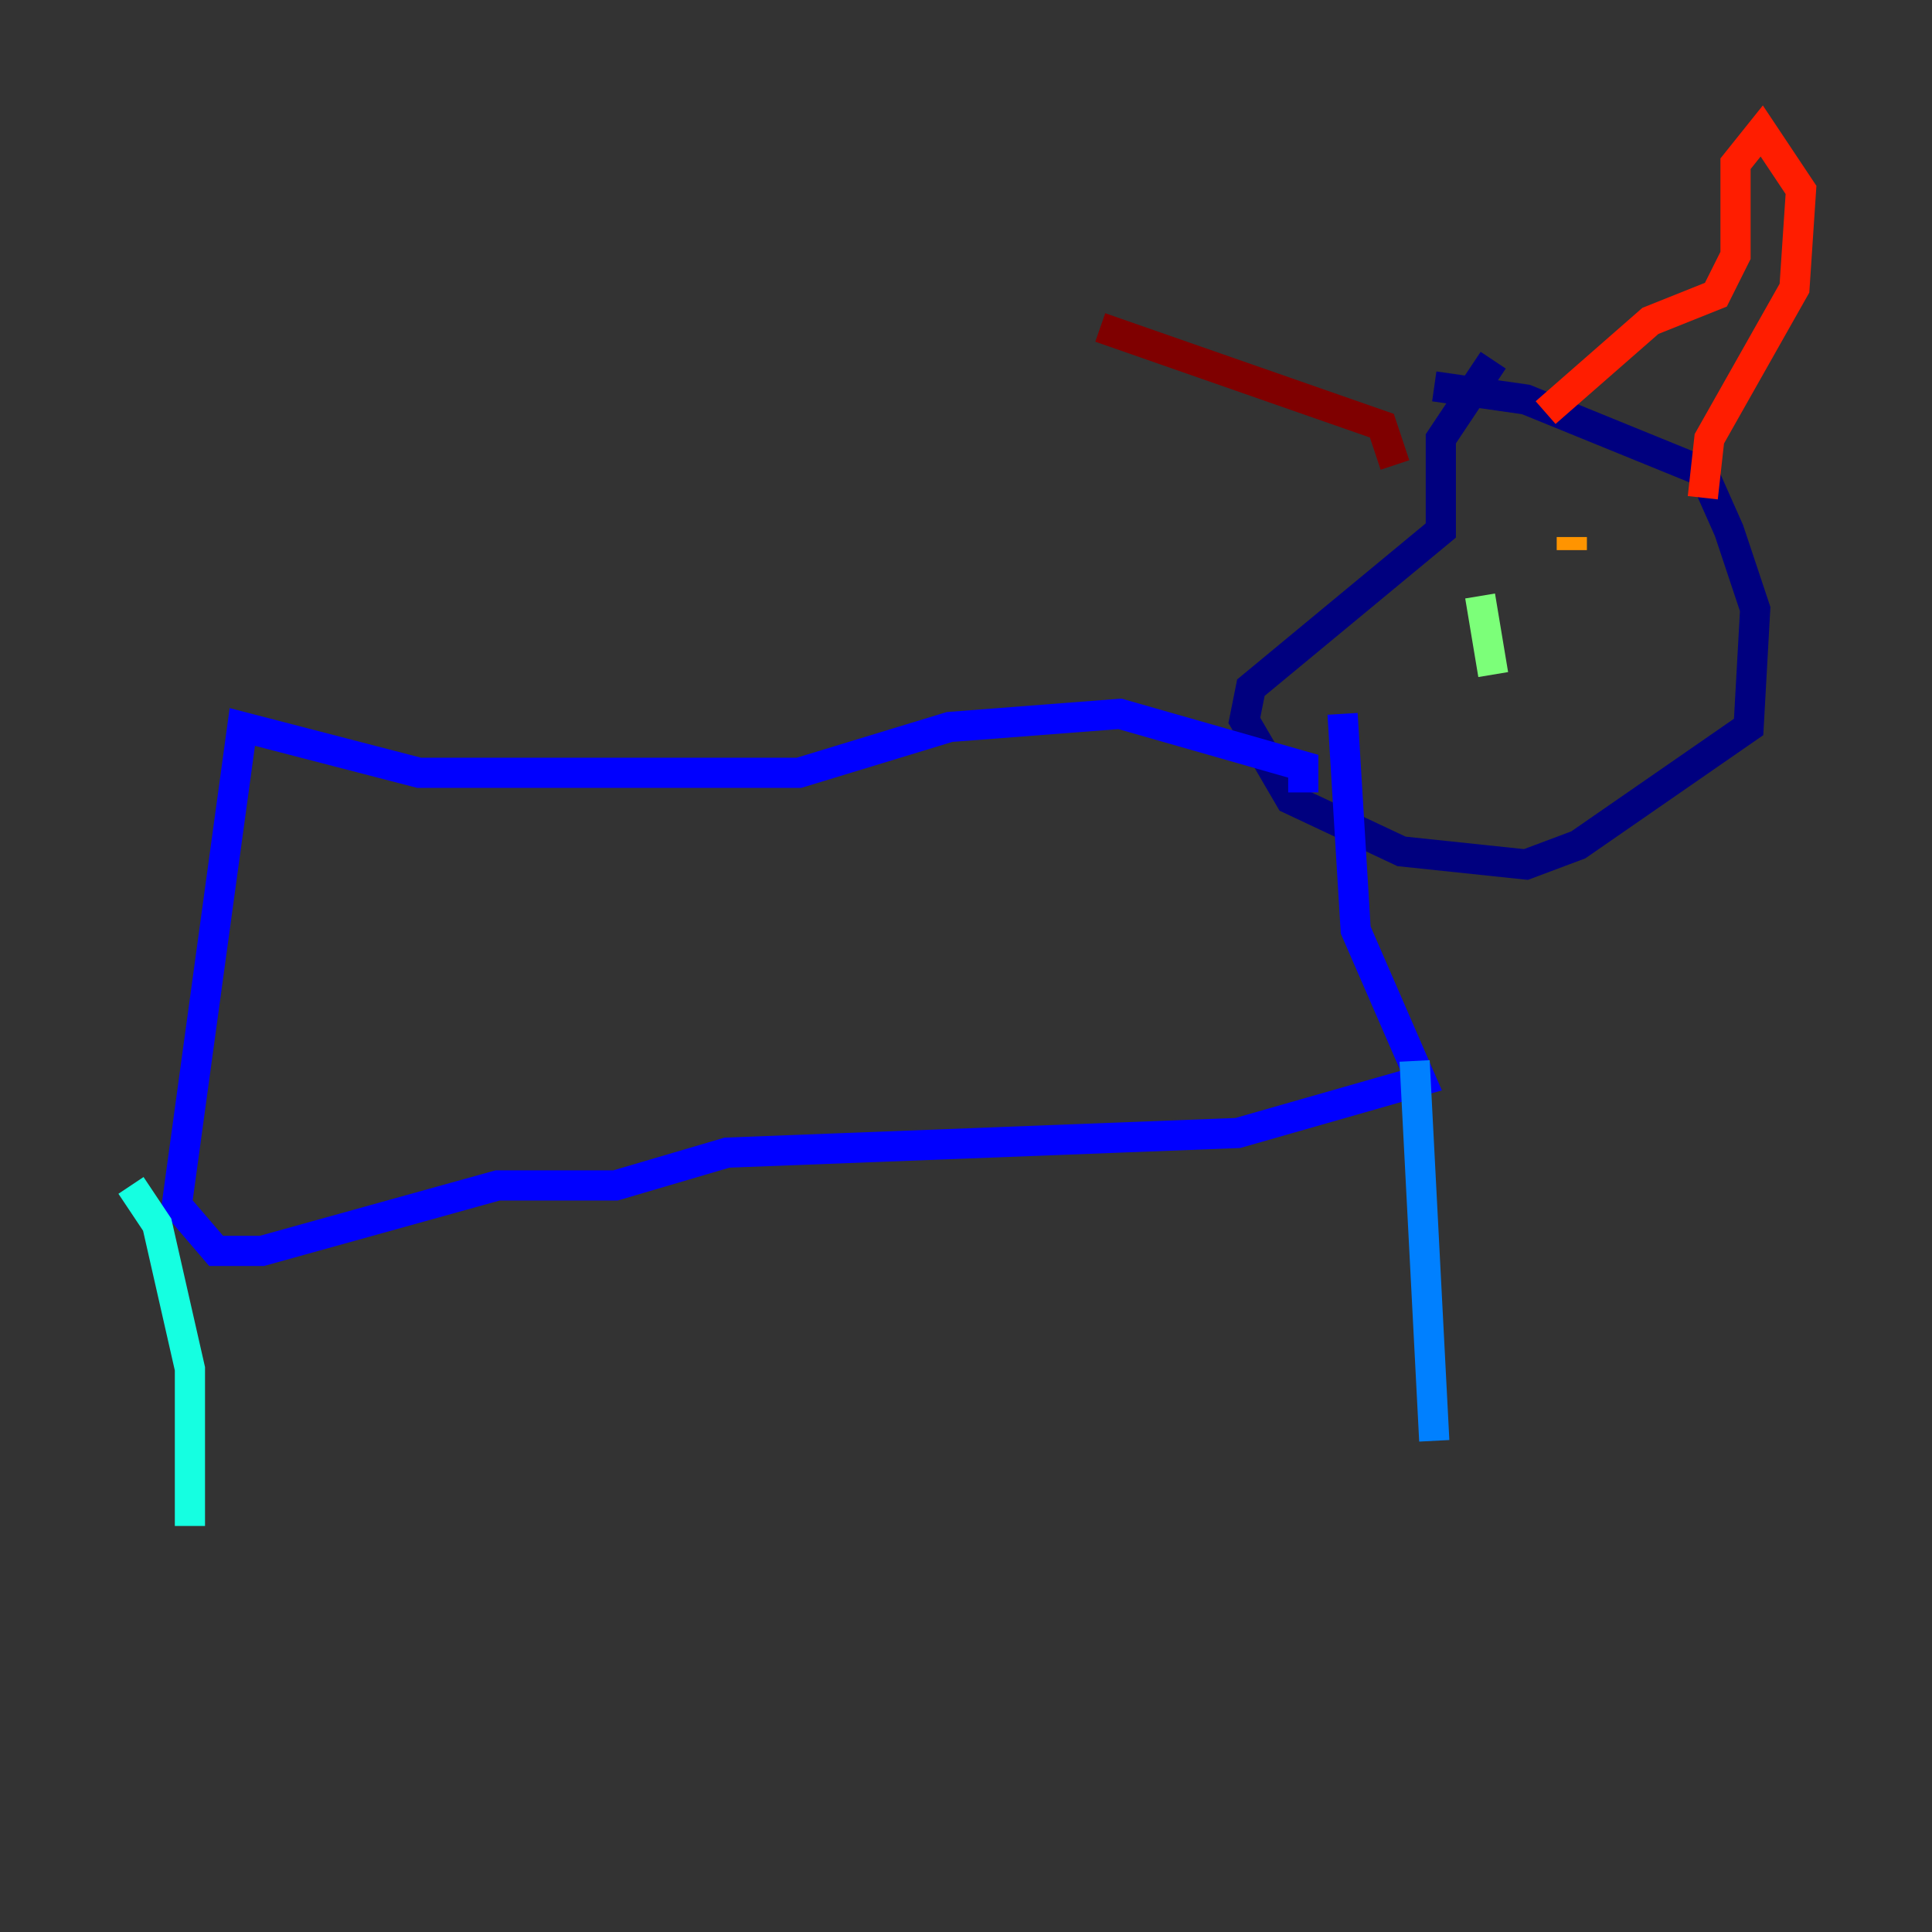 <?xml version="1.0" encoding="utf-8" ?>
<svg baseProfile="tiny" height="128" version="1.2" viewBox="0,0,128,128" width="128" xmlns="http://www.w3.org/2000/svg" xmlns:ev="http://www.w3.org/2001/xml-events" xmlns:xlink="http://www.w3.org/1999/xlink"><rect x="0" y="0" width="128" height="128" fill="#333333" stroke="none"/><defs /><polyline fill="none" points="95.024,25.6 101.098,26.468 112.814,31.241 114.549,35.146 116.285,40.352 115.851,48.163 104.57,55.973 101.098,57.275 92.854,56.407 85.478,52.936 82.441,47.729 82.875,45.559 95.458,35.146 95.458,29.071 98.929,23.864" stroke="#00007f" stroke-width="2" /><polyline fill="none" points="86.346,52.502 86.346,50.766 74.197,47.295 62.915,48.163 52.936,51.2 27.77,51.2 16.054,48.163 11.715,79.837 14.319,82.875 17.356,82.875 32.976,78.536 40.786,78.536 48.163,76.366 82.007,75.064 94.156,71.593 89.817,61.614 88.949,47.295" stroke="#0000ff" stroke-width="2" /><polyline fill="none" points="93.722,70.291 95.024,95.458" stroke="#0080ff" stroke-width="2" /><polyline fill="none" points="8.678,78.536 10.414,81.139 12.583,90.685 12.583,101.098" stroke="#15ffe1" stroke-width="2" /><polyline fill="none" points="98.061,39.485 98.929,44.691" stroke="#7cff79" stroke-width="2" /><polyline fill="none" points="103.268,41.22 103.268,41.22" stroke="#e4ff12" stroke-width="2" /><polyline fill="none" points="104.136,35.58 104.136,36.447" stroke="#ff9400" stroke-width="2" /><polyline fill="none" points="112.814,32.976 113.248,29.071 118.888,19.091 119.322,12.583 116.719,8.678 114.983,10.848 114.983,16.922 113.681,19.525 109.342,21.261 102.4,27.336" stroke="#ff1d00" stroke-width="2" /><polyline fill="none" points="92.42,30.807 91.552,28.203 72.895,21.695" stroke="#7f0000" stroke-width="2" /></svg>